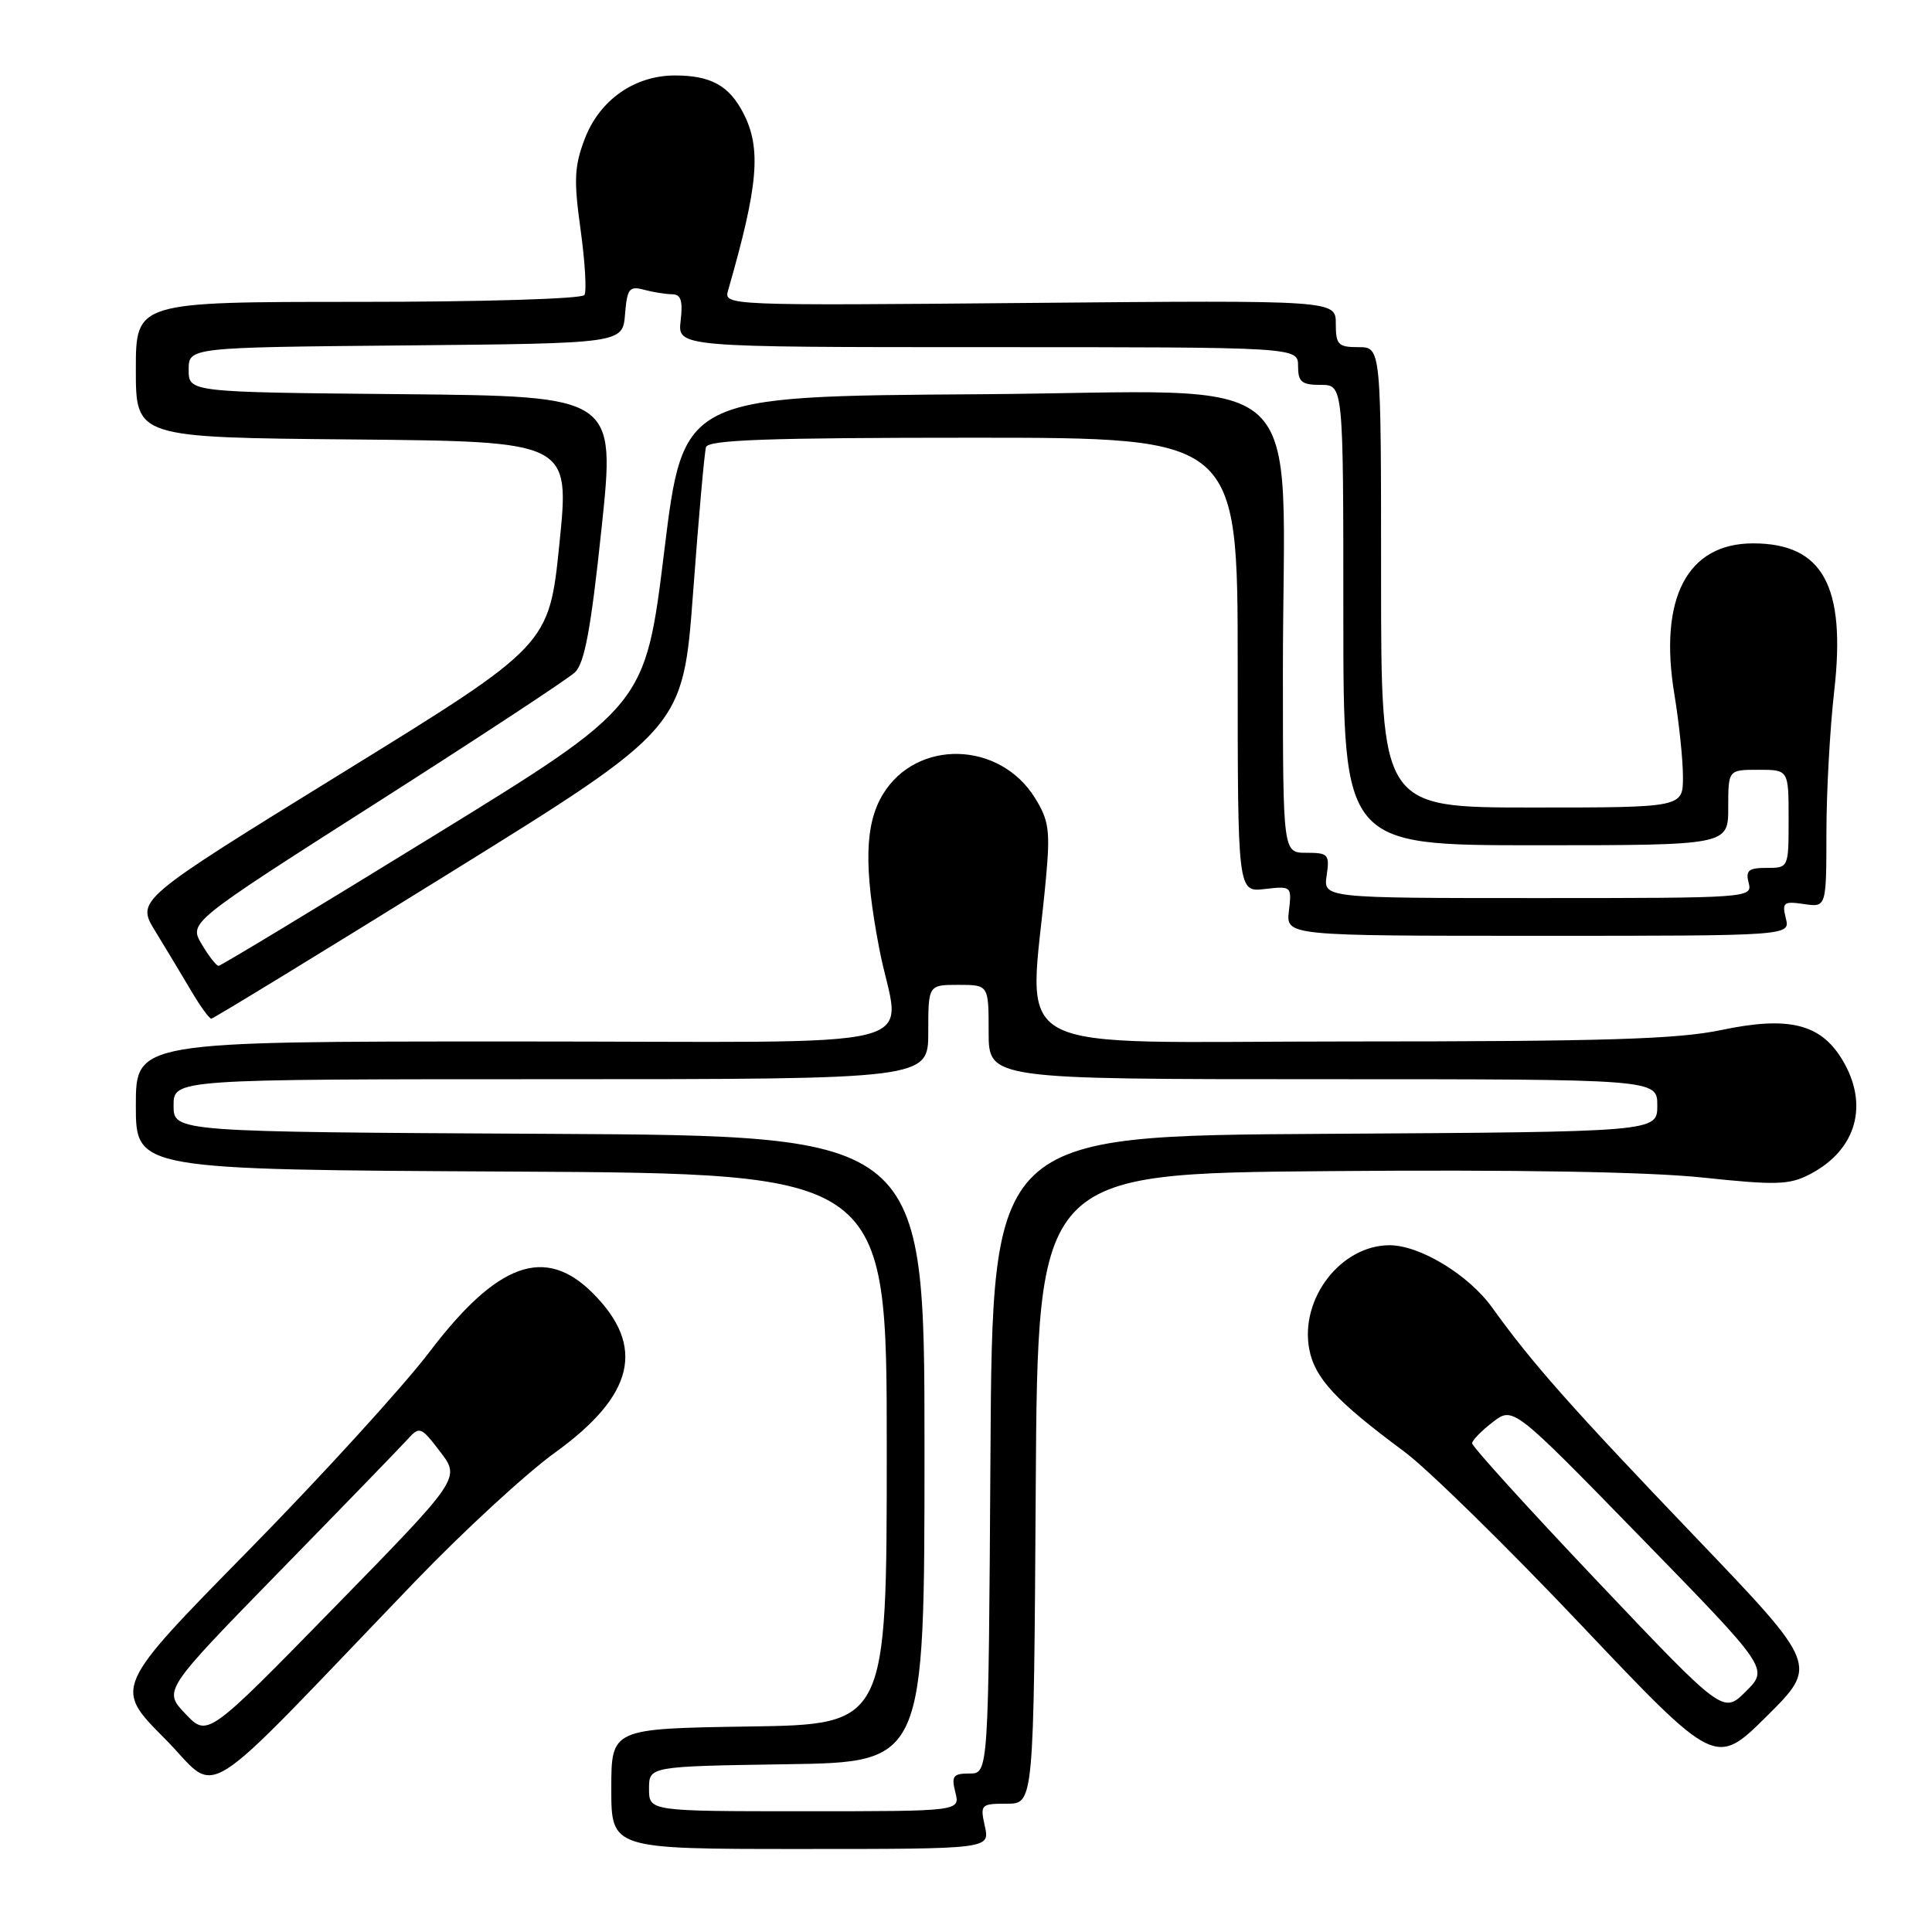 <?xml version="1.0" encoding="UTF-8" standalone="no"?>
<!DOCTYPE svg PUBLIC "-//W3C//DTD SVG 1.1//EN" "http://www.w3.org/Graphics/SVG/1.1/DTD/svg11.dtd" >
<svg xmlns="http://www.w3.org/2000/svg" xmlns:xlink="http://www.w3.org/1999/xlink" version="1.1" viewBox="0 0 256 256">
 <g >
 <path fill="currentColor"
d=" M 130.50 242.00 C 129.86 239.10 129.96 239.00 133.41 239.00 C 136.98 239.00 136.98 239.00 137.24 197.25 C 137.50 155.50 137.50 155.50 176.00 155.18 C 200.82 154.97 218.44 155.27 225.60 156.03 C 235.34 157.06 237.08 157.01 239.79 155.61 C 246.02 152.39 247.72 146.33 244.07 140.35 C 241.20 135.64 236.96 134.62 228.10 136.48 C 222.29 137.70 212.63 138.00 178.80 138.00 C 131.80 138.00 136.40 140.48 138.60 116.33 C 139.17 110.08 138.99 108.71 137.15 105.75 C 132.48 98.18 121.47 97.90 117.00 105.23 C 114.58 109.20 114.44 114.90 116.50 125.66 C 119.17 139.62 125.54 138.00 68.00 138.00 C 18.00 138.00 18.00 138.00 18.00 146.49 C 18.00 154.98 18.00 154.98 67.75 155.24 C 117.50 155.50 117.50 155.50 117.50 192.00 C 117.50 228.50 117.50 228.50 99.25 228.77 C 81.00 229.05 81.00 229.05 81.00 237.02 C 81.00 245.00 81.00 245.00 106.08 245.00 C 131.16 245.00 131.16 245.00 130.50 242.00 Z  M 55.05 209.50 C 61.40 202.90 69.70 195.25 73.51 192.50 C 84.06 184.89 85.60 178.40 78.54 171.34 C 72.22 165.02 65.90 167.30 56.90 179.15 C 53.41 183.74 42.58 195.62 32.82 205.55 C 15.09 223.60 15.09 223.60 21.79 230.33 C 29.35 237.91 25.32 240.43 55.05 209.50 Z  M 224.70 203.72 C 208.05 186.32 203.01 180.62 197.72 173.26 C 194.61 168.93 188.15 165.00 184.13 165.00 C 177.69 165.00 172.23 172.06 173.48 178.76 C 174.20 182.61 177.02 185.64 186.09 192.36 C 189.16 194.64 199.70 204.96 209.50 215.31 C 227.33 234.12 227.33 234.12 234.12 227.39 C 240.90 220.65 240.90 220.65 224.70 203.72 Z  M 59.50 115.73 C 90.50 96.50 90.50 96.50 91.84 78.50 C 92.57 68.60 93.34 59.94 93.55 59.25 C 93.85 58.28 101.81 58.00 128.97 58.00 C 164.00 58.00 164.00 58.00 164.00 88.11 C 164.00 118.22 164.00 118.22 167.59 117.80 C 171.13 117.39 171.17 117.43 170.79 120.69 C 170.40 124.00 170.40 124.00 203.81 124.00 C 237.22 124.00 237.22 124.00 236.63 121.68 C 236.11 119.57 236.33 119.40 239.03 119.79 C 242.00 120.23 242.00 120.23 242.01 110.36 C 242.01 104.94 242.48 96.49 243.04 91.60 C 244.63 77.65 241.54 72.00 232.29 72.00 C 223.55 72.00 219.76 79.28 221.87 92.04 C 222.49 95.81 223.00 100.71 223.00 102.94 C 223.00 107.00 223.00 107.00 203.00 107.00 C 183.00 107.00 183.00 107.00 183.00 76.50 C 183.00 46.00 183.00 46.00 180.00 46.00 C 177.31 46.00 177.00 45.68 177.00 42.89 C 177.00 39.78 177.00 39.78 136.45 40.14 C 96.28 40.50 95.90 40.48 96.47 38.50 C 100.49 24.55 100.91 19.66 98.49 14.98 C 96.61 11.34 94.18 10.00 89.43 10.00 C 84.08 10.00 79.45 13.25 77.49 18.38 C 76.10 22.03 76.01 23.85 76.93 30.43 C 77.52 34.70 77.75 38.59 77.44 39.09 C 77.13 39.60 64.02 40.00 47.44 40.00 C 18.00 40.00 18.00 40.00 18.00 48.98 C 18.00 57.97 18.00 57.97 46.75 58.23 C 75.50 58.50 75.50 58.50 74.13 72.00 C 72.76 85.50 72.76 85.50 45.40 102.38 C 18.04 119.26 18.04 119.26 20.57 123.38 C 21.96 125.65 24.08 129.18 25.30 131.24 C 26.51 133.30 27.73 134.98 28.00 134.98 C 28.27 134.97 42.45 126.31 59.50 115.73 Z  M 86.00 237.02 C 86.00 234.05 86.00 234.05 104.25 233.77 C 122.50 233.50 122.50 233.50 122.50 192.00 C 122.50 150.50 122.50 150.50 72.75 150.24 C 23.00 149.98 23.00 149.98 23.00 146.49 C 23.00 143.00 23.00 143.00 73.00 143.00 C 123.00 143.00 123.00 143.00 123.00 136.75 C 123.00 130.50 123.00 130.50 127.00 130.50 C 131.00 130.50 131.00 130.50 131.00 136.75 C 131.00 143.00 131.00 143.00 175.30 143.00 C 219.60 143.00 219.60 143.00 219.60 146.49 C 219.60 149.98 219.60 149.98 175.55 150.24 C 131.50 150.50 131.50 150.50 131.24 192.75 C 130.98 235.00 130.98 235.00 128.47 235.00 C 126.29 235.00 126.04 235.33 126.59 237.50 C 127.22 240.00 127.22 240.00 106.61 240.00 C 86.00 240.00 86.00 240.00 86.00 237.02 Z  M 24.57 227.09 C 21.63 224.01 21.63 224.01 37.01 208.25 C 45.47 199.59 53.13 191.69 54.03 190.69 C 55.60 188.96 55.79 189.04 58.34 192.38 C 61.01 195.89 61.01 195.89 44.26 213.03 C 27.50 230.18 27.50 230.18 24.57 227.09 Z  M 211.67 209.54 C 202.50 199.87 195.02 191.63 195.06 191.23 C 195.09 190.83 196.32 189.57 197.81 188.43 C 200.50 186.36 200.50 186.36 217.43 203.73 C 234.36 221.10 234.36 221.10 231.35 224.11 C 228.34 227.12 228.34 227.12 211.67 209.54 Z  M 26.73 125.12 C 25.03 122.24 25.03 122.24 49.76 106.46 C 63.37 97.78 75.26 89.96 76.18 89.09 C 77.46 87.88 78.30 83.36 79.71 70.00 C 81.56 52.50 81.56 52.50 53.28 52.23 C 25.00 51.97 25.00 51.97 25.00 49.00 C 25.00 46.03 25.00 46.03 53.75 45.77 C 82.50 45.50 82.50 45.50 82.82 41.65 C 83.10 38.24 83.38 37.87 85.32 38.39 C 86.52 38.71 88.20 38.98 89.05 38.99 C 90.23 39.00 90.50 39.83 90.19 42.50 C 89.78 46.00 89.78 46.00 130.89 46.00 C 172.00 46.00 172.00 46.00 172.00 48.50 C 172.00 50.61 172.47 51.00 175.00 51.00 C 178.00 51.00 178.00 51.00 178.00 81.50 C 178.00 112.00 178.00 112.00 203.50 112.00 C 229.00 112.00 229.00 112.00 229.00 107.00 C 229.00 102.00 229.00 102.00 233.00 102.00 C 237.00 102.00 237.00 102.00 237.00 108.50 C 237.00 115.00 237.00 115.00 234.09 115.00 C 231.68 115.00 231.28 115.34 231.71 117.00 C 232.22 118.97 231.74 119.00 203.79 119.00 C 175.35 119.00 175.35 119.00 175.79 116.00 C 176.20 113.21 176.00 113.00 173.11 113.00 C 170.00 113.00 170.00 113.00 169.99 89.25 C 169.98 47.57 174.75 51.94 129.62 52.24 C 90.54 52.50 90.54 52.50 88.02 73.00 C 85.50 93.50 85.50 93.50 57.50 110.73 C 42.10 120.21 29.26 127.97 28.97 127.98 C 28.67 127.99 27.67 126.70 26.73 125.12 Z "/>
</g>
</svg>